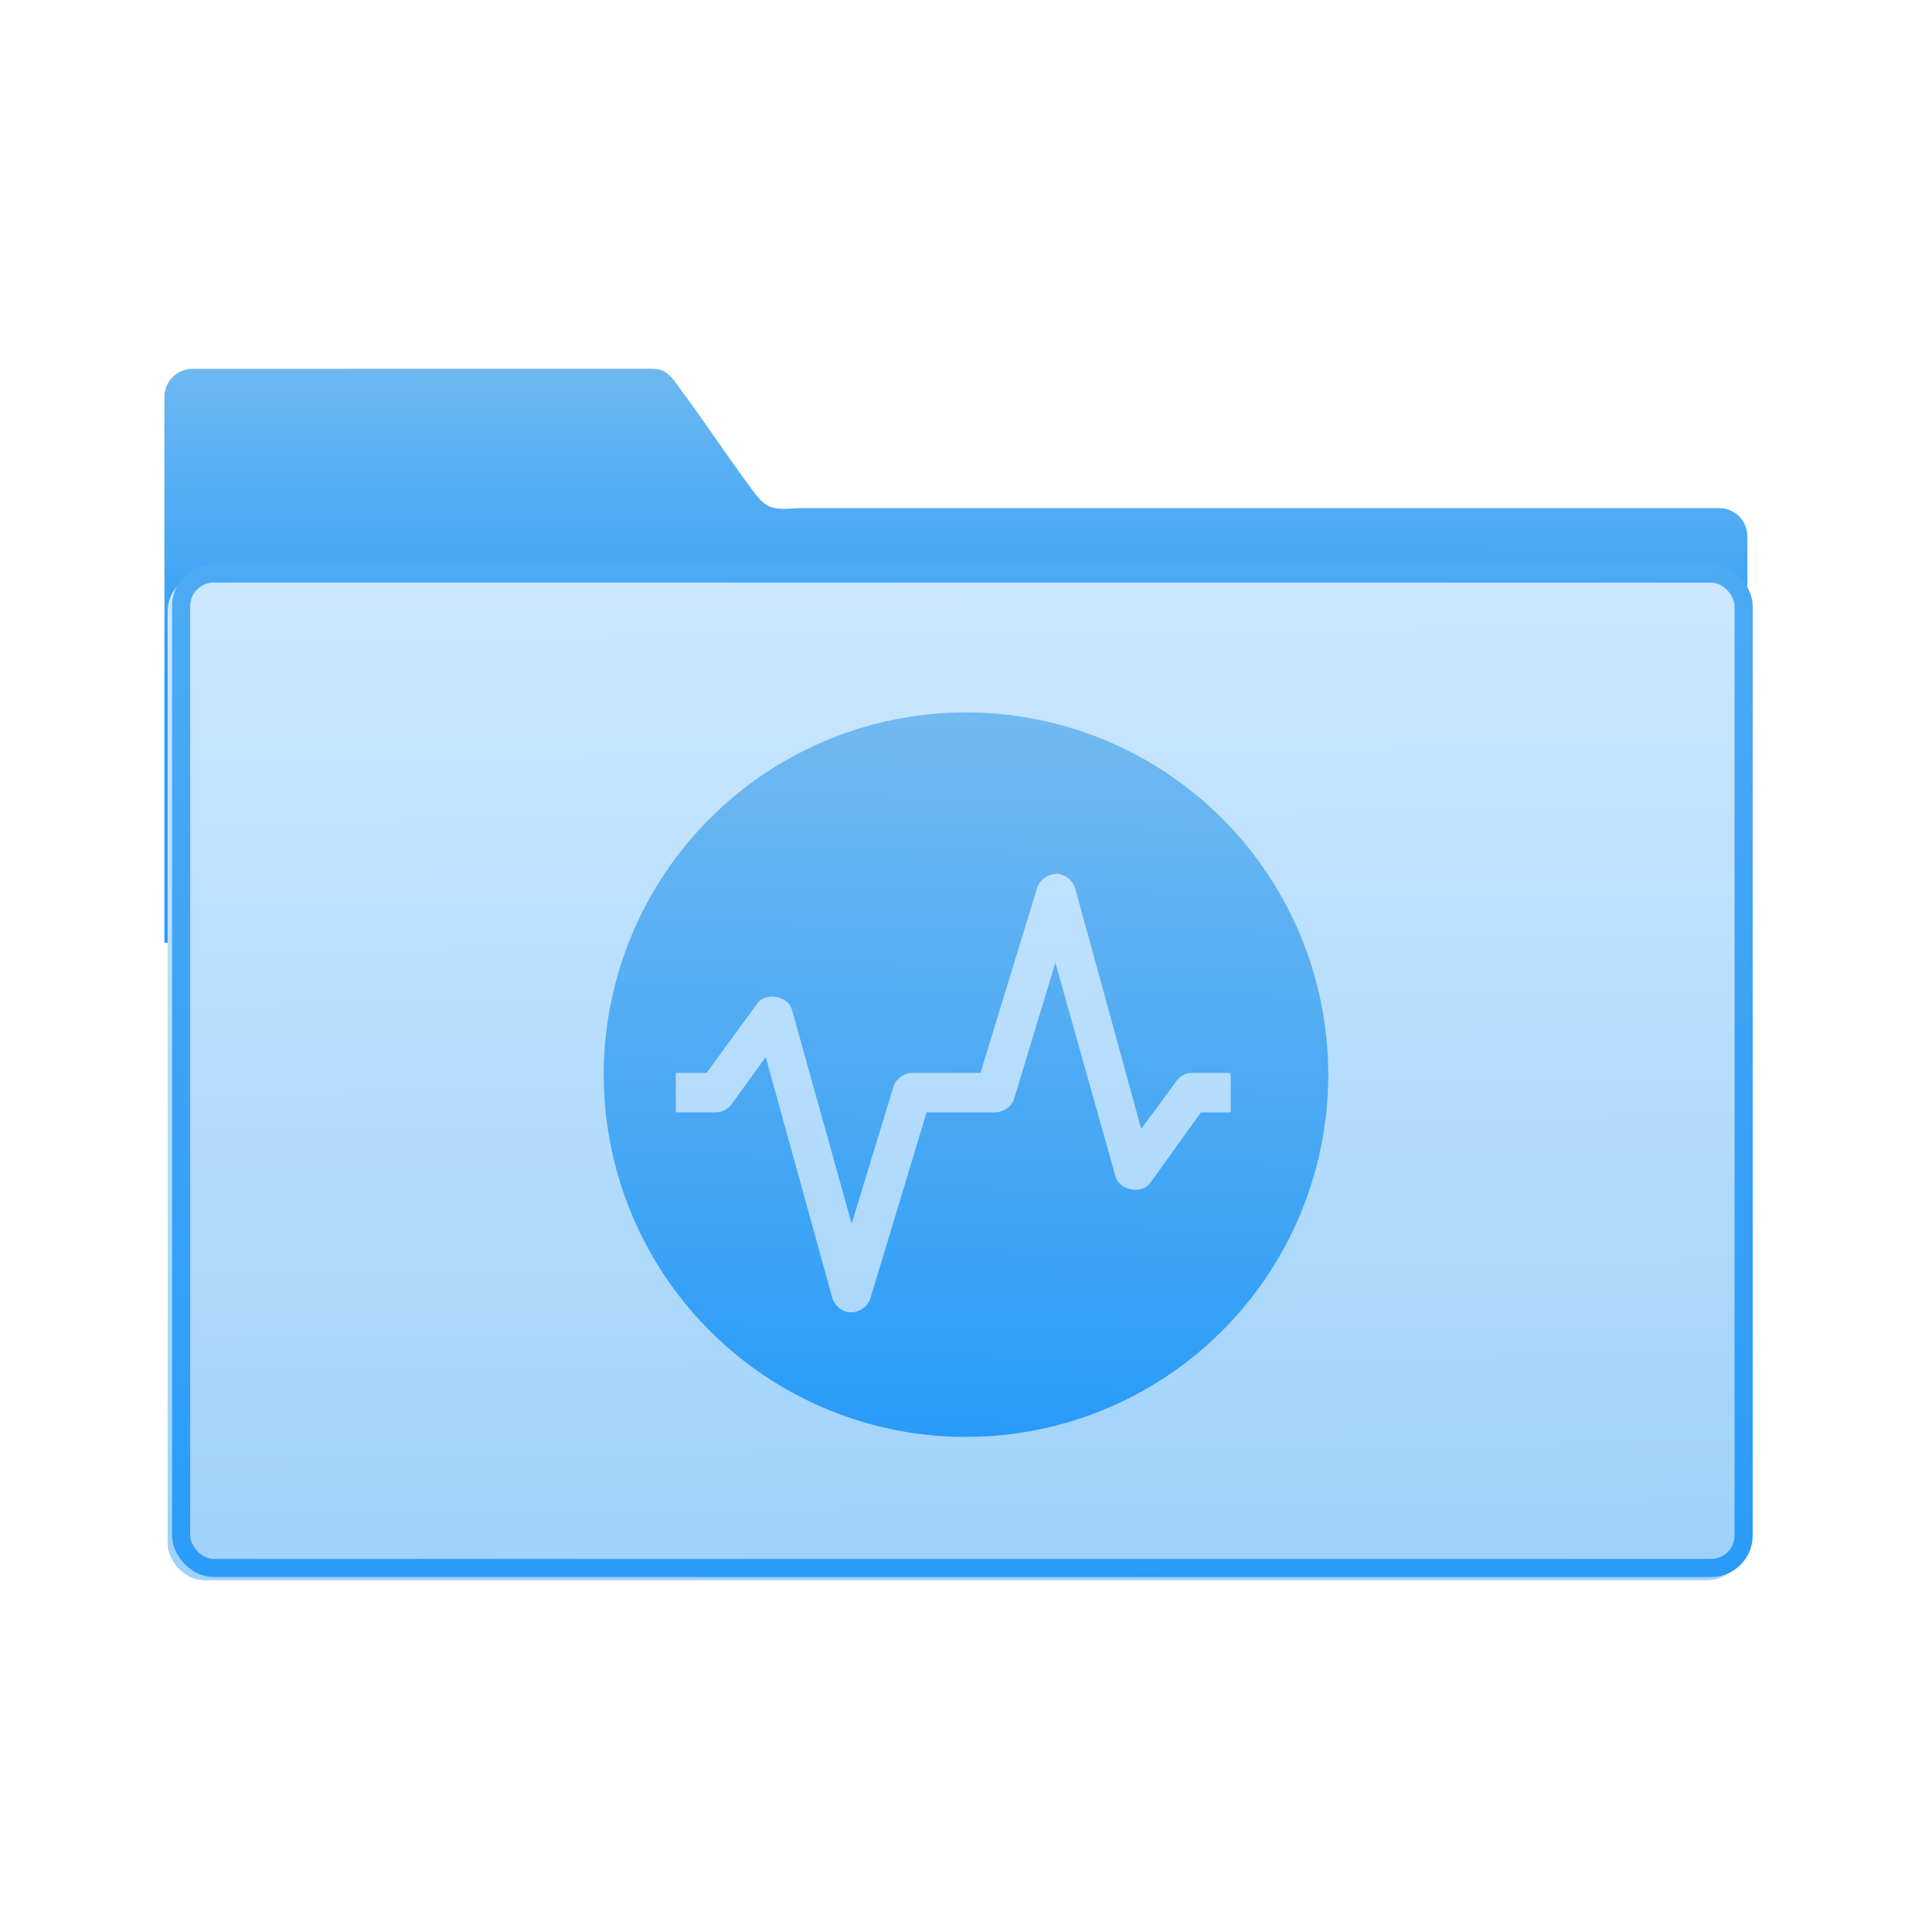 <svg viewBox="0 0 32 32" xmlns="http://www.w3.org/2000/svg" xmlns:xlink="http://www.w3.org/1999/xlink"><defs><linearGradient id="d" x1="404.3" x2="403.8" y1="542.4" y2="525" gradientUnits="userSpaceOnUse"><stop stop-color="#289bf7" offset="0"/><stop stop-color="#4caaf4" offset="1"/></linearGradient><linearGradient id="c" x1="400.4" x2="400.6" y1="539.7" y2="527.6" gradientUnits="userSpaceOnUse" xlink:href="#b"/><linearGradient id="a" x1="-701.2" x2="-704" y1="647.8" y2="354.3" gradientUnits="userSpaceOnUse"><stop stop-color="#9fd2fa" offset="0"/><stop stop-color="#cde8fe" offset="1"/></linearGradient><linearGradient id="e" x1="59.12" x2="59.15" y1="-13.3" y2="-37.78" gradientTransform="matrix(4.175 0 0 4.168 -1070 447.7)" gradientUnits="userSpaceOnUse" xlink:href="#b"/><linearGradient id="b"><stop stop-color="#289bf7" offset="0"/><stop stop-color="#71b9f1" offset="1"/></linearGradient></defs><g transform="translate(-384.6 -515.8)"><path transform="matrix(.056 0 0 .056 437.3 505.4)" d="m-884.1 294.8c-4.626 0-8.349 3.718-8.349 8.335v161.4l468.2 1v-121.2c0-4.618-3.724-8.335-8.35-8.335h-272.6c-8.51 0.751-9.607-0.377-13.81-5.981-5.964-7.968-14.97-21.44-20.84-29.21-4.712-6.805-5.477-6.02-13.29-6.02z" fill="url(#e)"/><rect transform="matrix(.056 0 0 .056 437.3 505.4)" x="-890.3" y="356.8" width="463.8" height="295.1" rx="9.63" fill="url(#a)" stroke="url(#a)" stroke-width="2.378"/><rect x="387.6" y="525.3" width="25.88" height="16.47" rx=".537" fill="none" stroke="url(#d)" stroke-linecap="round" stroke-linejoin="round" stroke-width=".3"/><path d="m400.6 527.6a6 6 0 0 0-6 6 6 6 0 0 0 6 6 6 6 0 0 0 6-6 6 6 0 0 0-6-6m1.514 2.672c0.022 1e-4 0.048 0.011 0.069 0.017 0.106 0.03 0.195 0.121 0.226 0.227l1.093 3.981 0.573-0.777c0.058-0.086 0.147-0.146 0.251-0.149h0.633c0.013 0 0.026 0.014 0.026 0.026v0.611c0 0.013-0.013 0.017-0.025 0.017h-0.469l-0.841 1.17c-0.144 0.19-0.503 0.124-0.573-0.105l-0.997-3.545-0.685 2.261c-0.042 0.128-0.178 0.216-0.312 0.219h-1.136l-0.928 3.072c-0.046 0.167-0.243 0.277-0.408 0.227-0.106-0.03-0.195-0.121-0.226-0.227l-1.102-3.989-0.563 0.777c-0.058 0.087-0.157 0.137-0.26 0.139h-0.65c-0.012 0-0.017-5e-3 -0.017-0.017v-0.611c0-0.013 5e-3 -0.026 0.017-0.026h0.494l0.841-1.152c0.144-0.19 0.502-0.123 0.572 0.105l0.989 3.545 0.693-2.27c0.042-0.128 0.17-0.225 0.304-0.227h1.136l0.936-3.055c0.035-0.125 0.151-0.219 0.278-0.236 0.021-2e-3 0.039-8e-3 0.061-8e-3" fill="url(#c)"/></g></svg>
